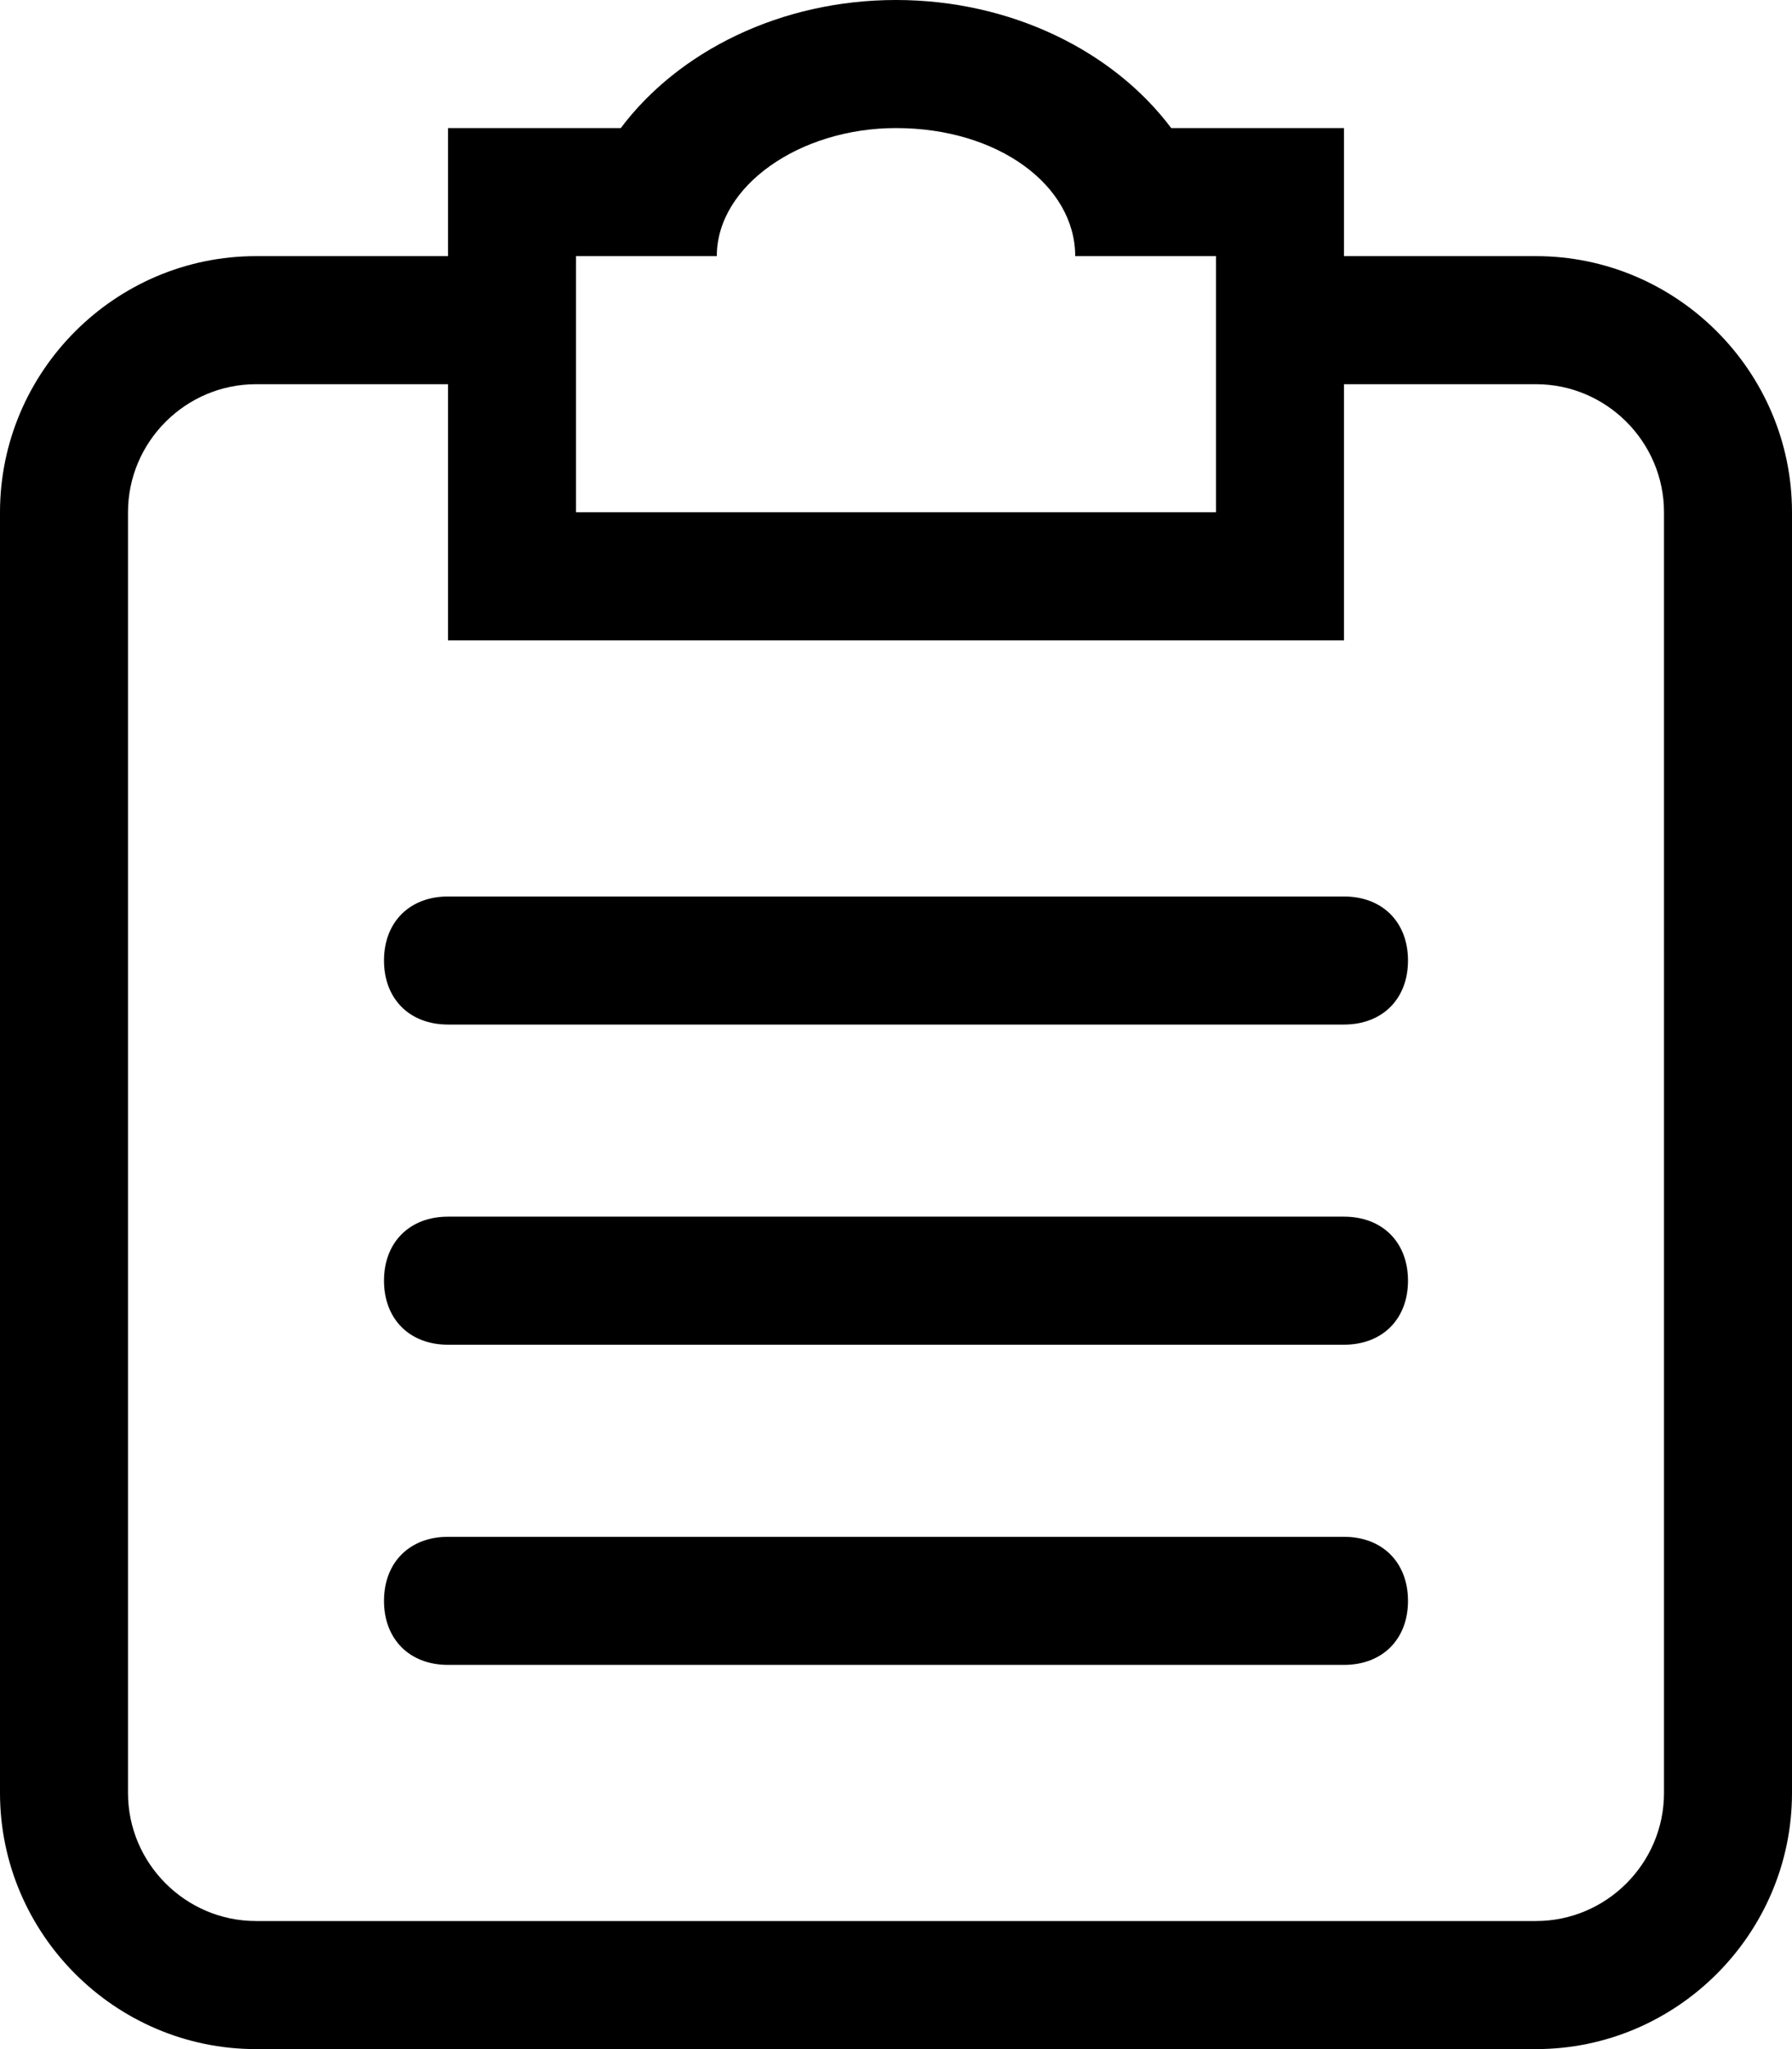 <?xml version="1.0" encoding="utf-8"?>
<!-- Generator: Adobe Illustrator 18.1.1, SVG Export Plug-In . SVG Version: 6.00 Build 0)  -->
<svg version="1.1" id="Layer_1" xmlns="http://www.w3.org/2000/svg" xmlns:xlink="http://www.w3.org/1999/xlink" x="0px" y="0px"
	 viewBox="0 0 28 32" enable-background="new 0 0 28 32" xml:space="preserve">
<path fill-rule="evenodd" clip-rule="evenodd" d="M24,32H4c-2.2,0-4-1.8-4-4V8c0-2.2,1.8-4,4-4h3V2h2.7c0.9-1.2,2.5-2,4.3-2
	c1.8,0,3.4,0.8,4.3,2H21v2h3c2.2,0,4,1.8,4,4v20C28,30.2,26.2,32,24,32z M19,4h-2.2c0-1.1-1.2-2-2.8-2c-1.5,0-2.8,0.9-2.8,2H9v4h10
	V4z M26,8c0-1.1-0.9-2-2-2h-3v4H7V6H4C2.9,6,2,6.9,2,8v20c0,1.1,0.9,2,2,2h20c1.1,0,2-0.9,2-2V8z M21,26H7c-0.6,0-1-0.4-1-1
	c0-0.6,0.4-1,1-1h14c0.6,0,1,0.4,1,1C22,25.6,21.6,26,21,26z M21,21H7c-0.6,0-1-0.4-1-1c0-0.6,0.4-1,1-1h14c0.6,0,1,0.4,1,1
	C22,20.6,21.6,21,21,21z M21,16H7c-0.6,0-1-0.4-1-1c0-0.6,0.4-1,1-1h14c0.6,0,1,0.4,1,1C22,15.6,21.6,16,21,16z"/>
</svg>
